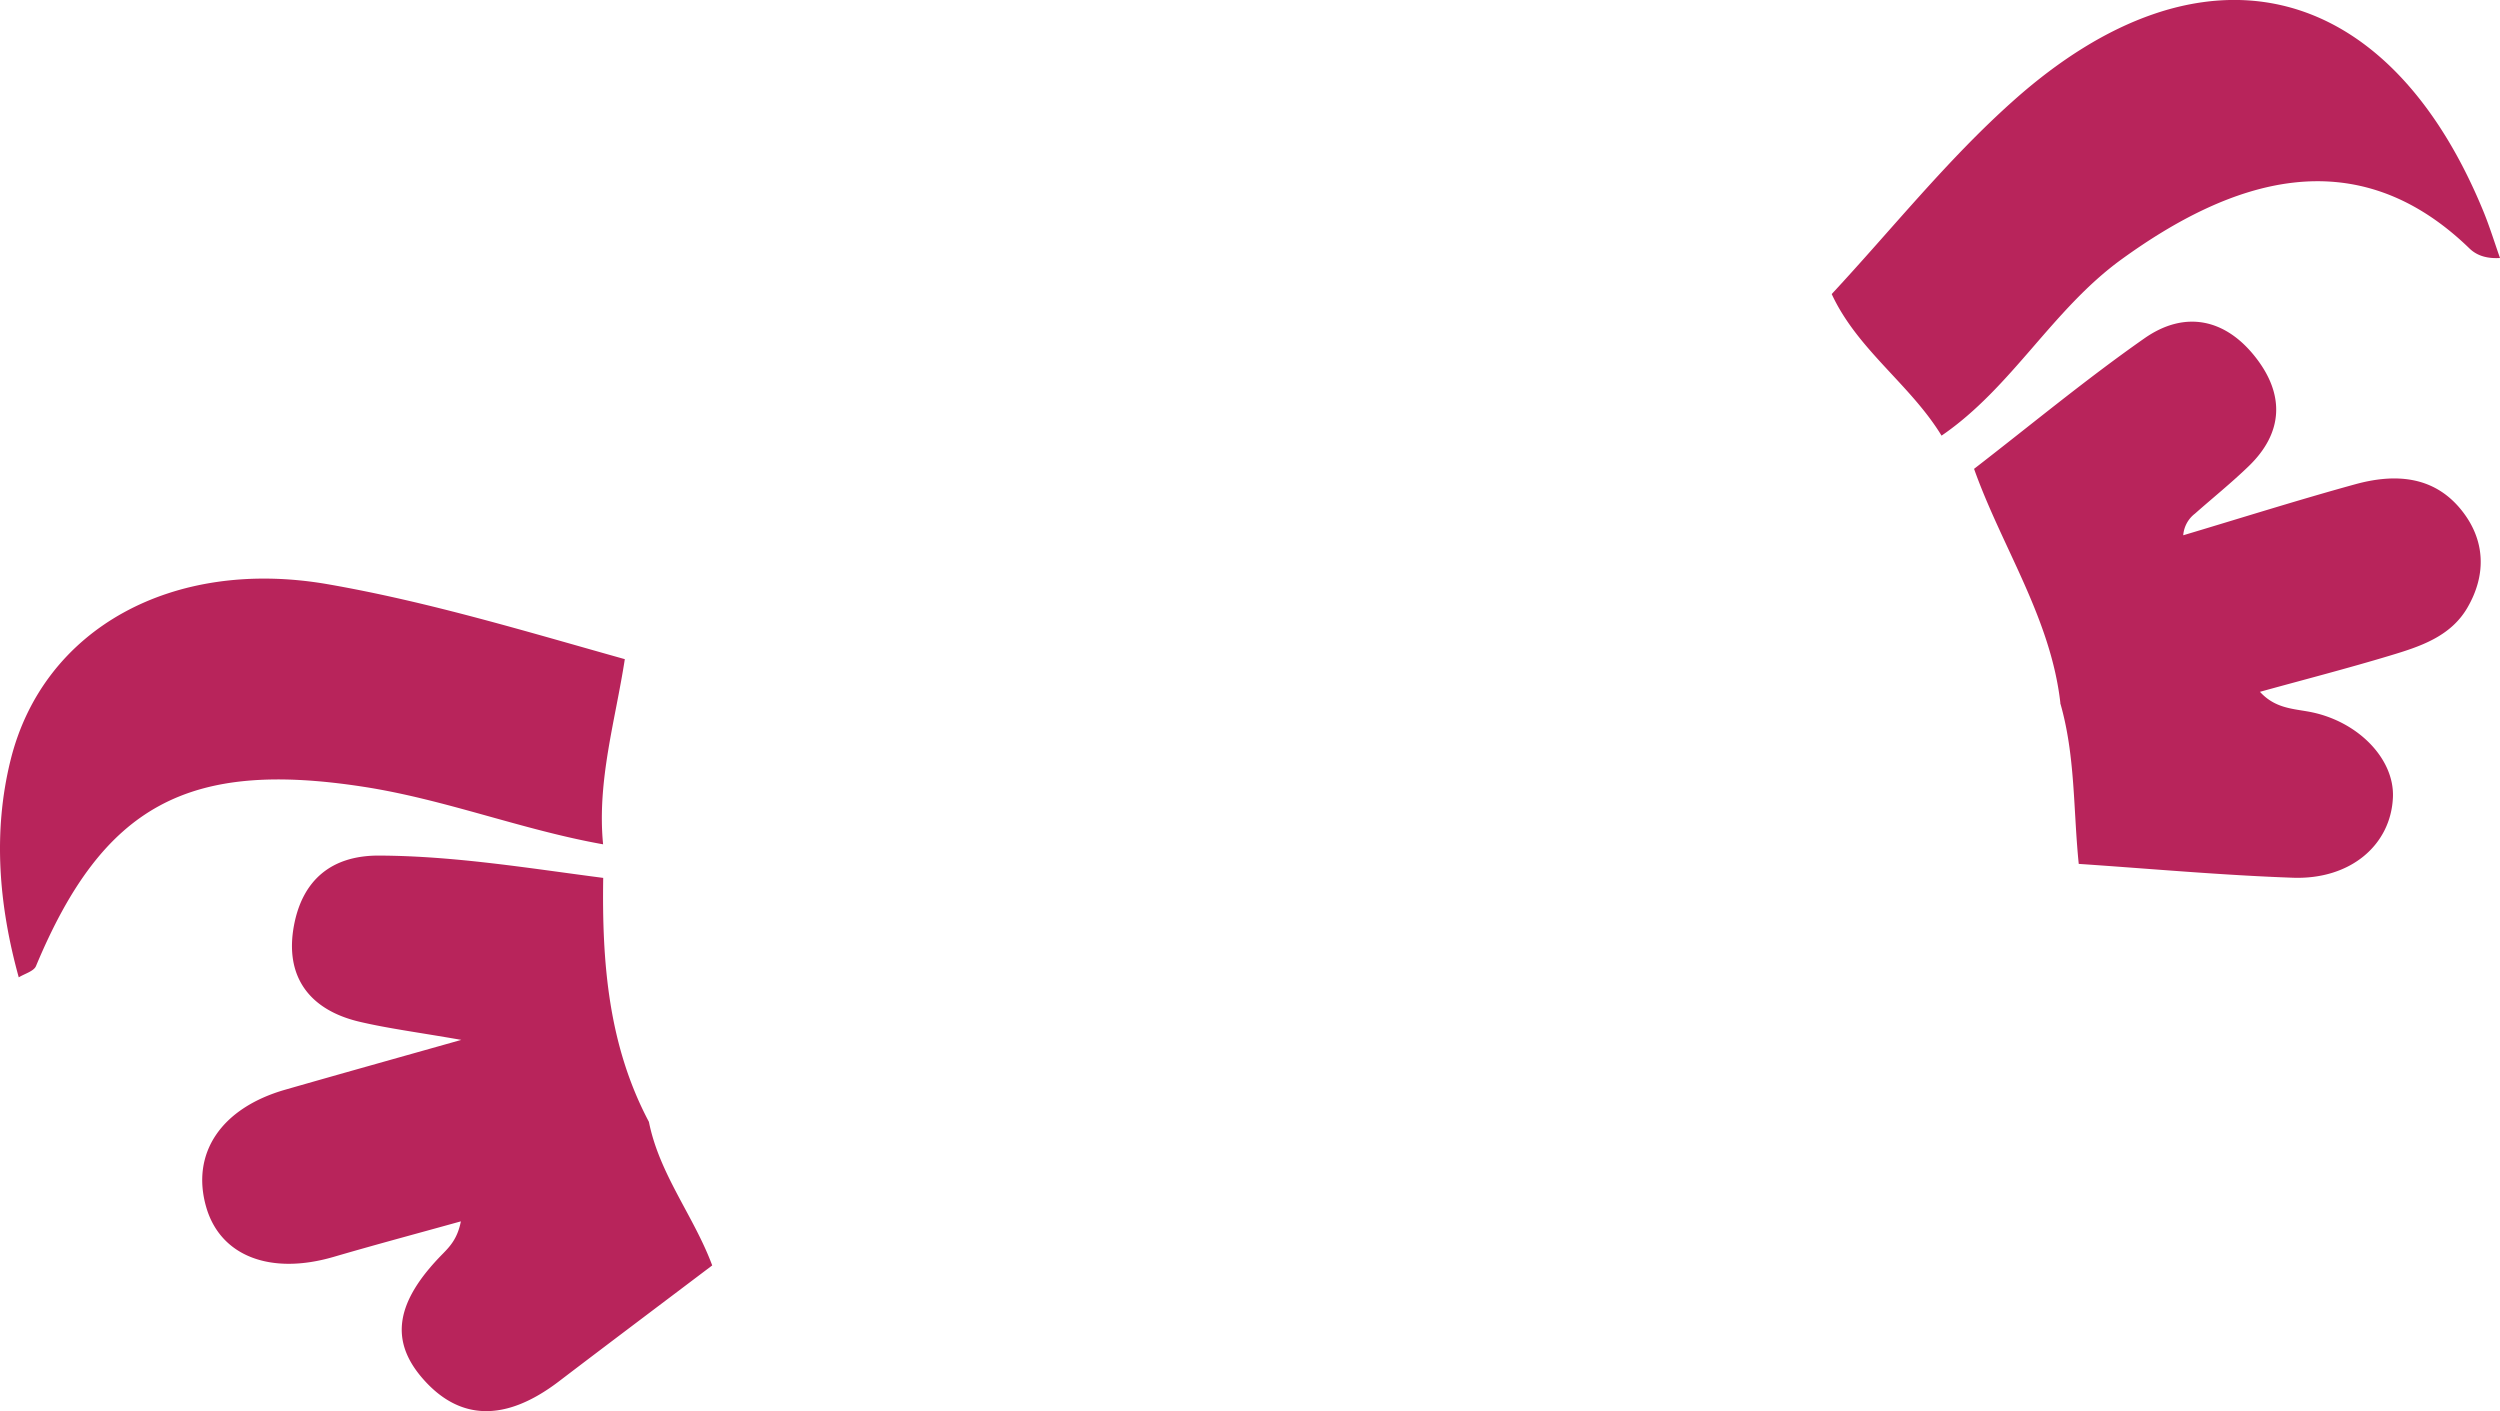 <svg xmlns="http://www.w3.org/2000/svg" viewBox="0 0 854.42 482.26"><defs><style>.cls-1{fill:#b8245b;}</style></defs><g id="Layer_2" data-name="Layer 2"><g id="Layer_7" data-name="Layer 7"><path id="_8" data-name="8" class="cls-1" d="M206.12,288.56c-27.73-4.93-54-15.38-82.05-19.69C64.49,259.71,35.32,275,12.3,330.17c-.75,1.79-3.88,2.6-5.89,3.86-6.77-24.53-8.92-49.48-2.8-74.24,11.15-45.06,55.54-69.25,108.3-60.14,34.53,6,68,16.2,101.63,25.63C210.32,246.28,204,266.92,206.12,288.56Zm0,11.47c-25.44-3.3-50.78-7.51-76.55-7.62-16.4-.08-26.16,8.48-29.07,23.73-3.31,17.37,5,29,22.45,33.08,9.86,2.31,20,3.6,34.71,6.18-23,6.49-41.56,11.68-60.1,17-22,6.28-32.38,21.77-27.08,40.16,4.83,16.74,21.93,23.32,43.55,17,14.44-4.22,29-8.11,43.48-12.14-1.12,5.75-3.61,8.46-6.18,11.08-16.06,16.29-18.24,29.47-7,42.49,12.68,14.69,28.42,15,46.58,1.2,17.45-13.3,35-26.48,52.5-39.71-6.23-16.79-18.06-31.11-21.63-49.06C207.89,357.23,205.71,328.88,206.16,300Zm498-59.78c5.21,18,4.44,36.63,6.33,55,24.39,1.64,48.77,3.87,73.2,4.73,19.71.69,33.53-11.24,34.18-27.56.53-13.29-12.34-26.31-29-29.24-5.6-1-11.45-1.25-16.45-6.74,15.39-4.25,29.92-8,44.28-12.33,10.26-3.08,20.83-6.45,26.63-16.44,6.6-11.36,6.1-23.24-2.12-33.42-9.5-11.76-22.84-12.44-36.28-8.73-19.68,5.42-39.16,11.58-58.73,17.42a10.3,10.3,0,0,1,4-7.39c6.11-5.4,12.48-10.53,18.34-16.19,11.89-11.46,12.3-24.41,2.57-37-10.33-13.4-24.28-16.46-38.17-6.73-20,14-38.88,29.66-58.23,44.61C684.19,187,700.86,211.17,704.17,240.25ZM854.42,88.18c-3.9.21-7.56-.48-10.46-3.29C804.87,47,762.41,61.6,725.13,88.59c-23.71,17.17-37.52,43.86-61.57,60.3-10.7-17.54-28.75-29.38-37.54-48.39,20.56-22.12,39.55-46,62-66C752.39-23,816-7.46,848.74,72.22,850.88,77.43,852.54,82.85,854.42,88.18Z"/></g></g></svg>
